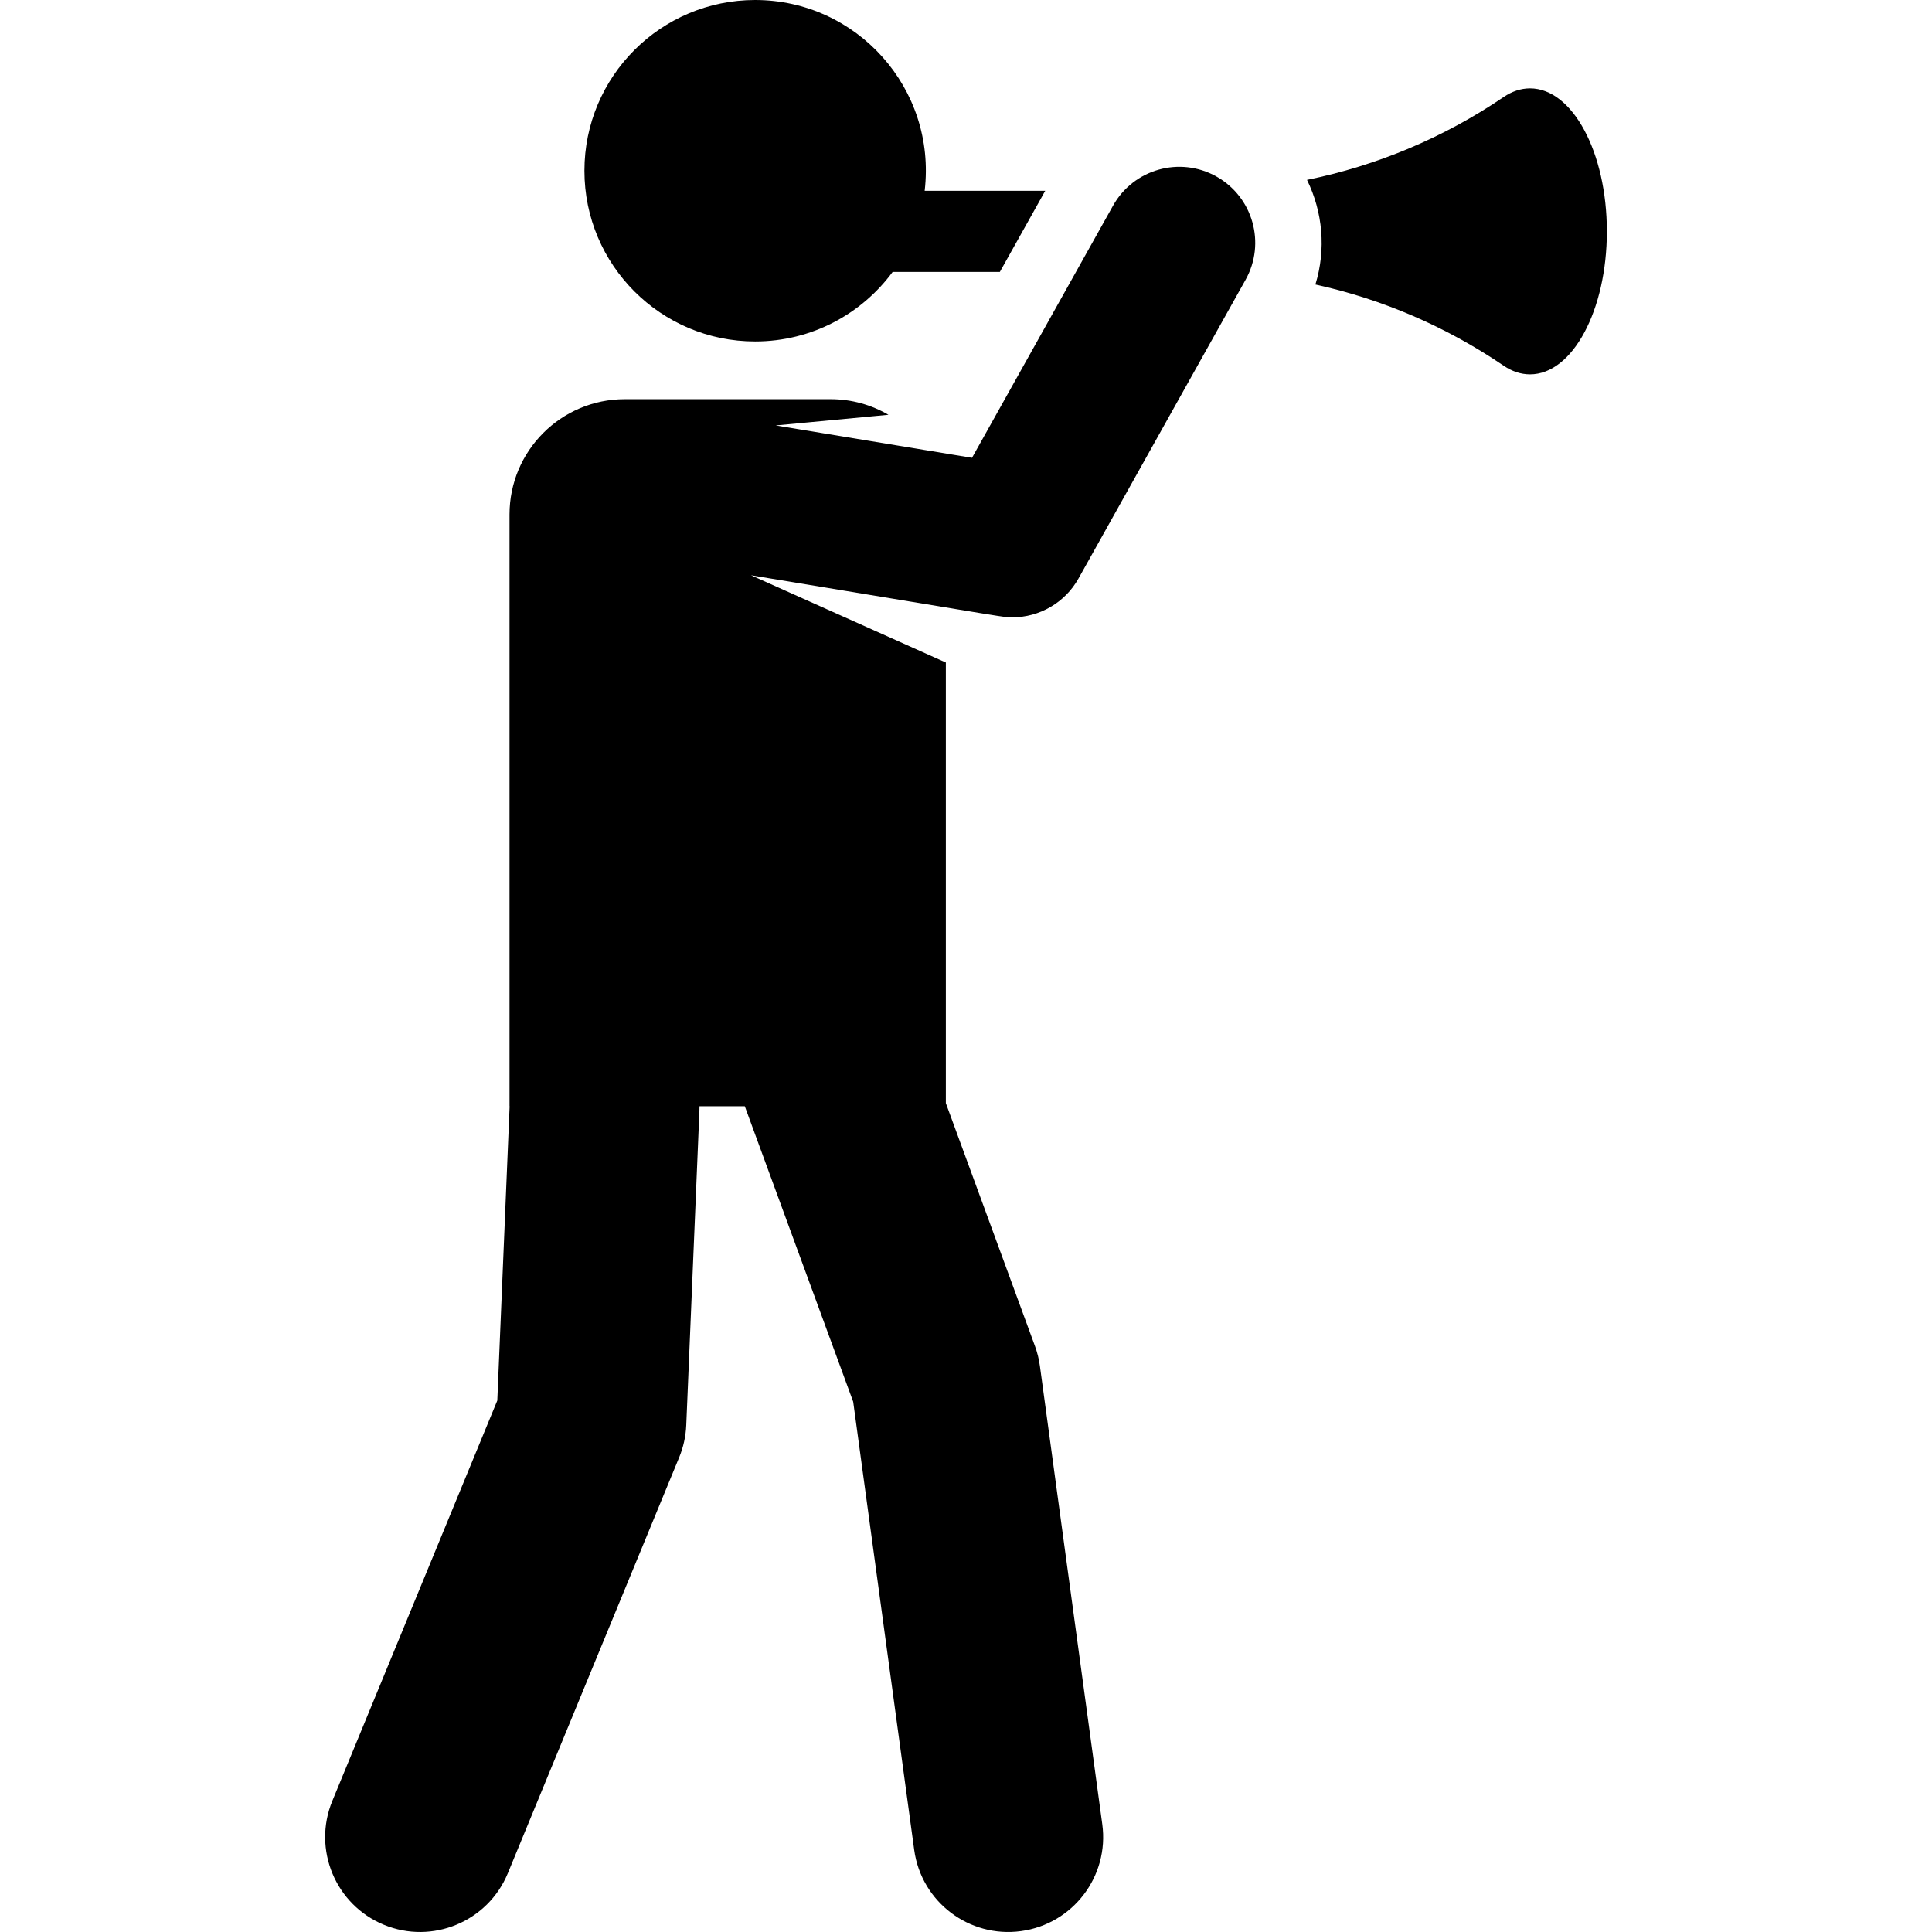 <?xml version="1.0" encoding="iso-8859-1"?>
<!-- Generator: Adobe Illustrator 19.0.0, SVG Export Plug-In . SVG Version: 6.00 Build 0)  -->
<svg xmlns="http://www.w3.org/2000/svg" xmlns:xlink="http://www.w3.org/1999/xlink" version="1.1" id="Capa_1" x="0px" y="0px" viewBox="0 0 511.999 511.999" style="enable-background:new 0 0 511.999 511.999;" xml:space="preserve">
<g>
	<g>
		<path d="M245.046,50.565C248.224,23.444,227.046,0,200.123,0c-24.988,0-45.245,20.257-45.245,45.245s20.258,45.245,45.245,45.245    c14.95,0,28.202-7.255,36.44-18.432h28.409l12.022-21.493H245.046z"/>
	</g>
</g>
<g>
	<g>
		<path d="M405.47,23.415c-2.455,0-4.808,0.809-6.986,2.291c-15.809,10.753-33.549,18.183-52.113,21.965    c4.162,8.475,5.095,18.394,2.223,27.725c17.741,3.896,34.642,11.15,49.89,21.521c2.178,1.482,4.531,2.291,6.986,2.291    c11.246,0,20.362-16.967,20.362-37.897S416.716,23.415,405.47,23.415z"/>
	</g>
</g>
<g>
	<g>
		<path d="M268.262,163.598c7.198,0,13.96-3.871,17.555-10.3l44.268-79.146c5.425-9.698,1.96-21.959-7.739-27.383    c-9.7-5.424-21.96-1.96-27.384,7.739l-37.372,66.817l-52.019-8.579l29.878-2.819c-4.513-2.628-9.755-4.14-15.354-4.14H165.59    c-16.88,0-30.564,13.684-30.564,30.564v156.816h0.027l-3.264,77.983L88.07,477.259c-5.292,12.844,0.83,27.545,13.674,32.837    c12.837,5.291,27.544-0.826,32.837-13.674L179.99,386.21c1.118-2.712,1.753-5.599,1.874-8.53    c3.75-89.603,3.509-83.511,3.51-84.517h12.005l28.725,78.319l16.166,118.753c1.874,13.773,14.559,23.405,28.315,21.529    c13.764-1.873,23.404-14.551,21.529-28.316l-16.533-121.458c-0.244-1.799-0.683-3.565-1.308-5.269l-23.614-64.383V175.571    l-51.638-23.12C270.888,164.303,265.909,163.598,268.262,163.598z"/>
	</g>
</g>
<g>
</g>
<g>
</g>
<g>
</g>
<g>
</g>
<g>
</g>
<g>
</g>
<g>
</g>
<g>
</g>
<g>
</g>
<g>
</g>
<g>
</g>
<g>
</g>
<g>
</g>
<g>
</g>
<g>
</g>
</svg>
